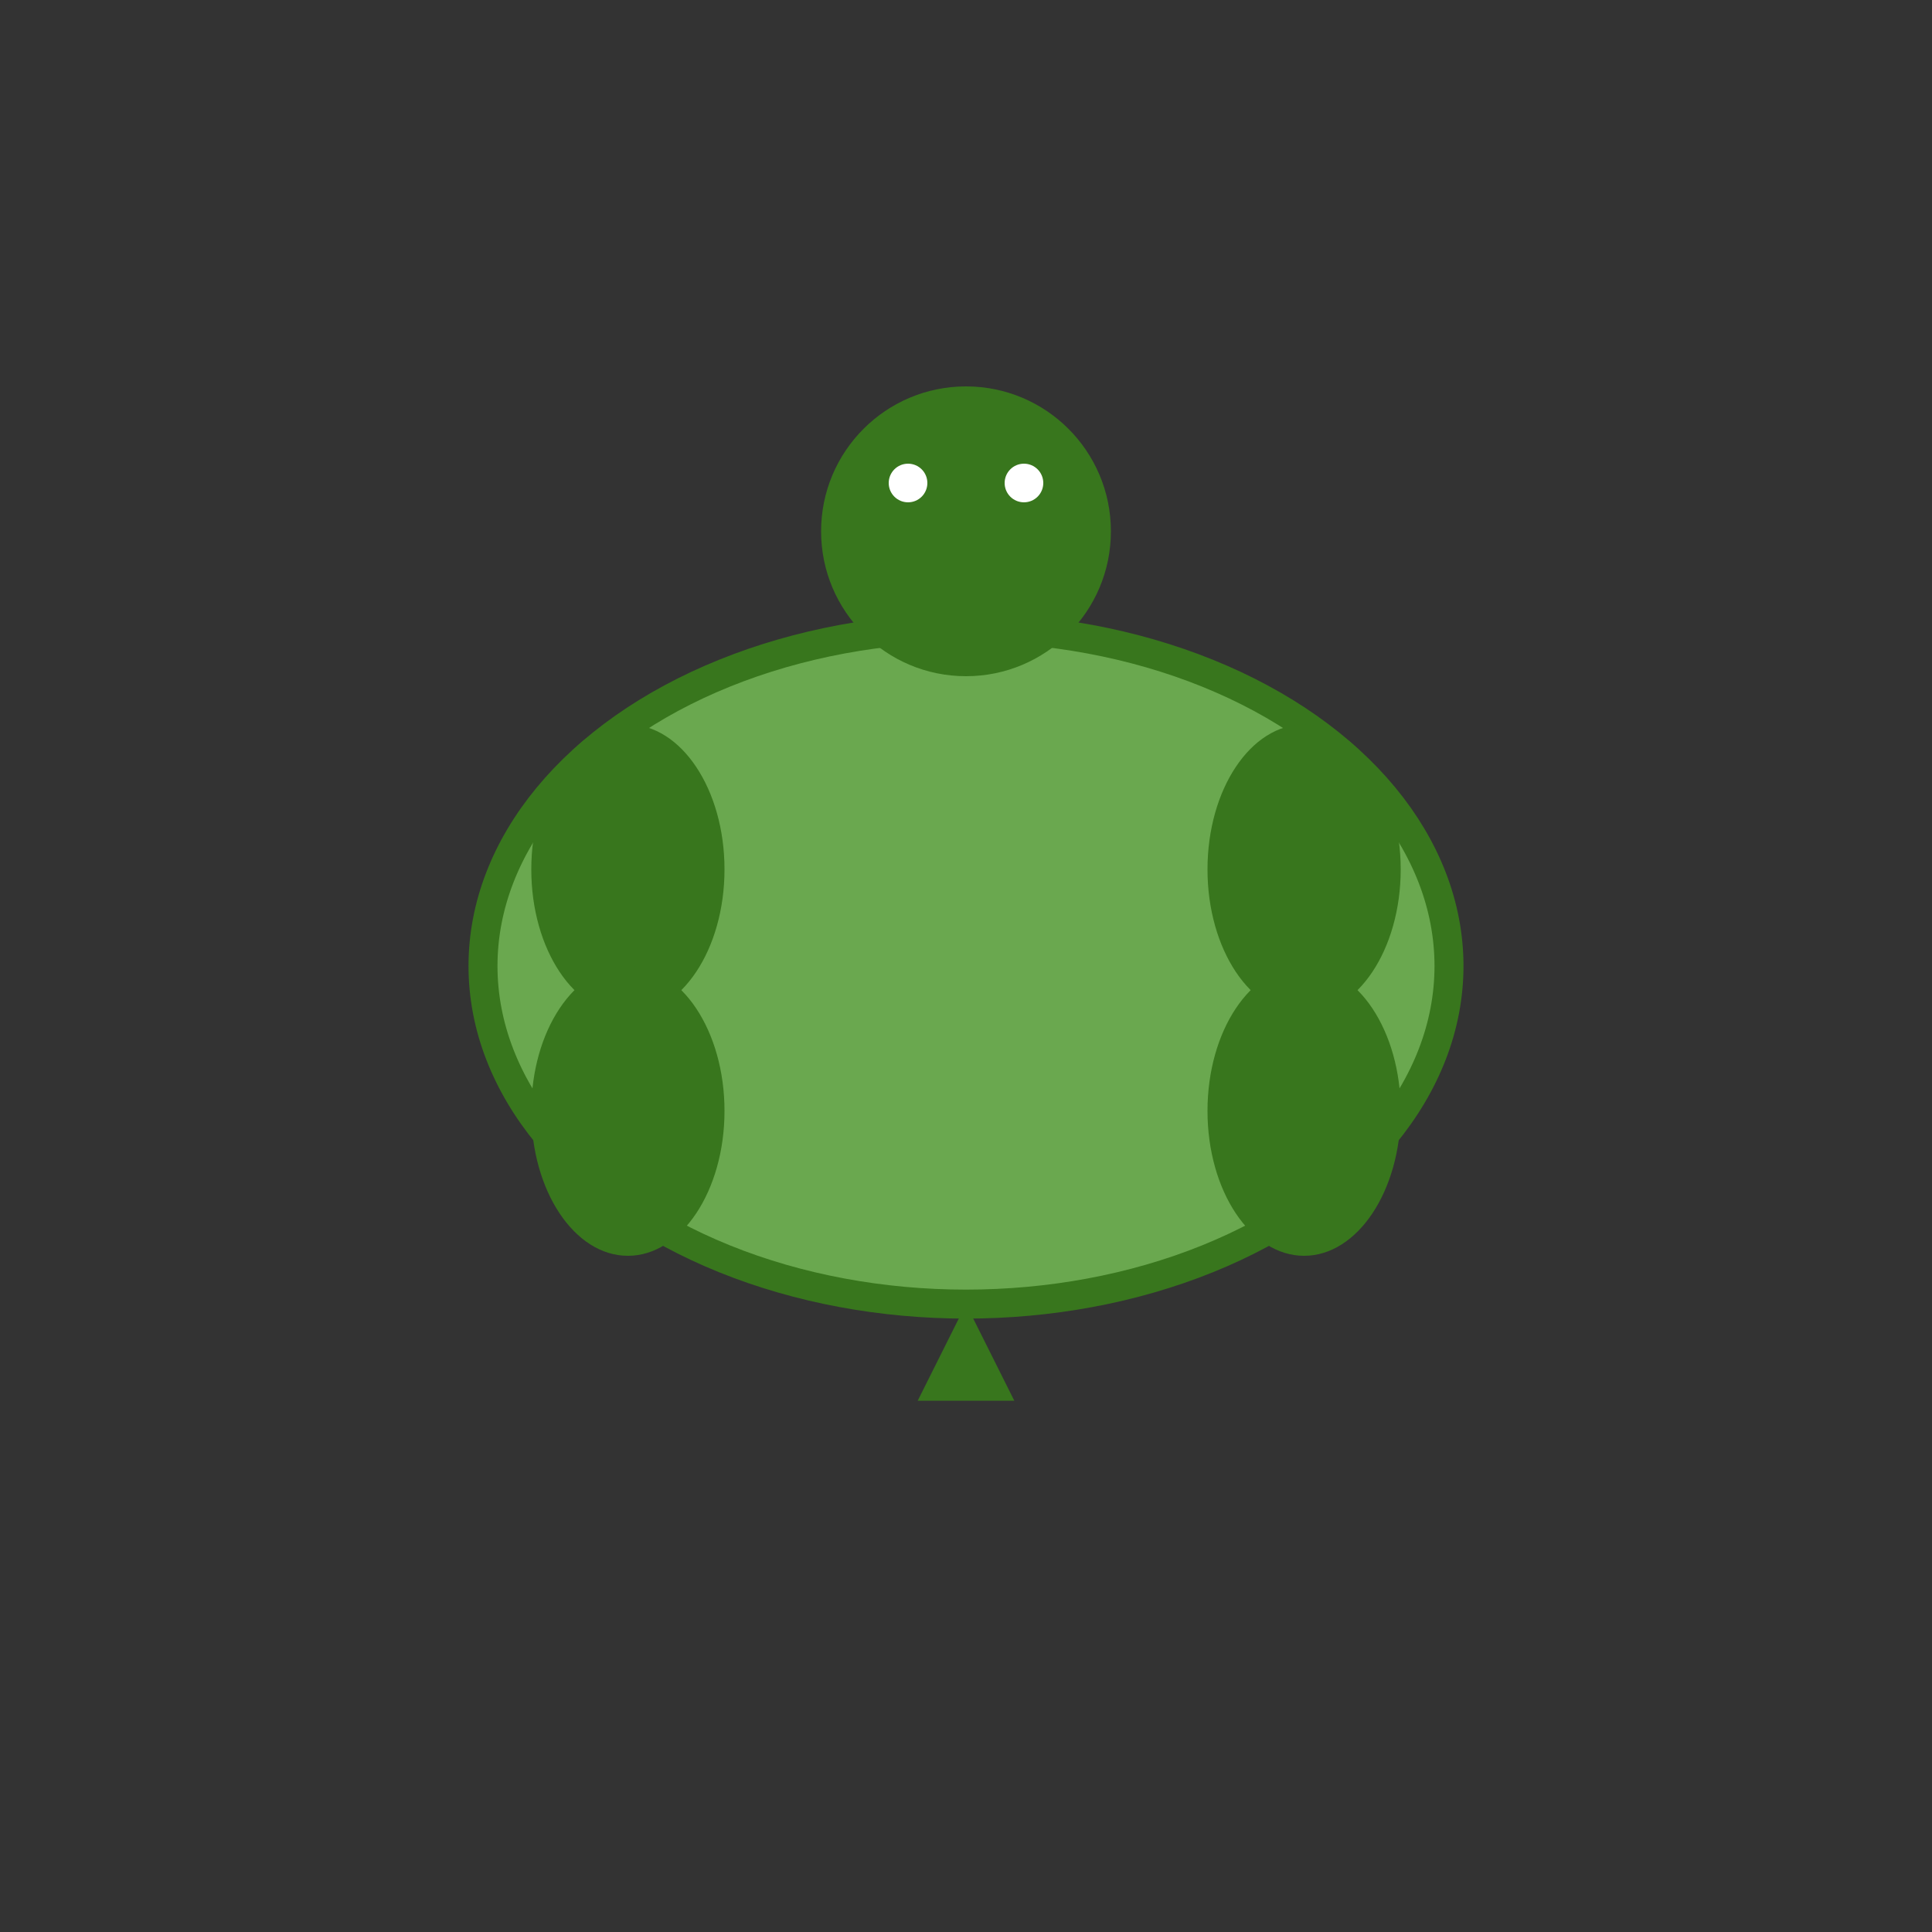 <svg width="200" height="200" xmlns="http://www.w3.org/2000/svg">
  <rect width="100%" height="100%" fill="#333333" stroke="none"/>
  <!-- Turtle shell -->
  <ellipse cx="100" cy="100" rx="50" ry="35" fill="#6aa84f" stroke="#38761d" stroke-width="3"/>

  <!-- Turtle head -->
  <circle cx="100" cy="55" r="15" fill="#38761d"/>

  <!-- Eyes -->
  <circle cx="94" cy="50" r="2" fill="#ffffff"/>
  <circle cx="106" cy="50" r="2" fill="#ffffff"/>

  <!-- Turtle legs -->
  <ellipse cx="65" cy="90" rx="10" ry="15" fill="#38761d"/>
  <ellipse cx="135" cy="90" rx="10" ry="15" fill="#38761d"/>
  <ellipse cx="65" cy="115" rx="10" ry="15" fill="#38761d"/>
  <ellipse cx="135" cy="115" rx="10" ry="15" fill="#38761d"/>

  <!-- Tail -->
  <polygon points="100,135 95,145 105,145" fill="#38761d"/>
</svg>